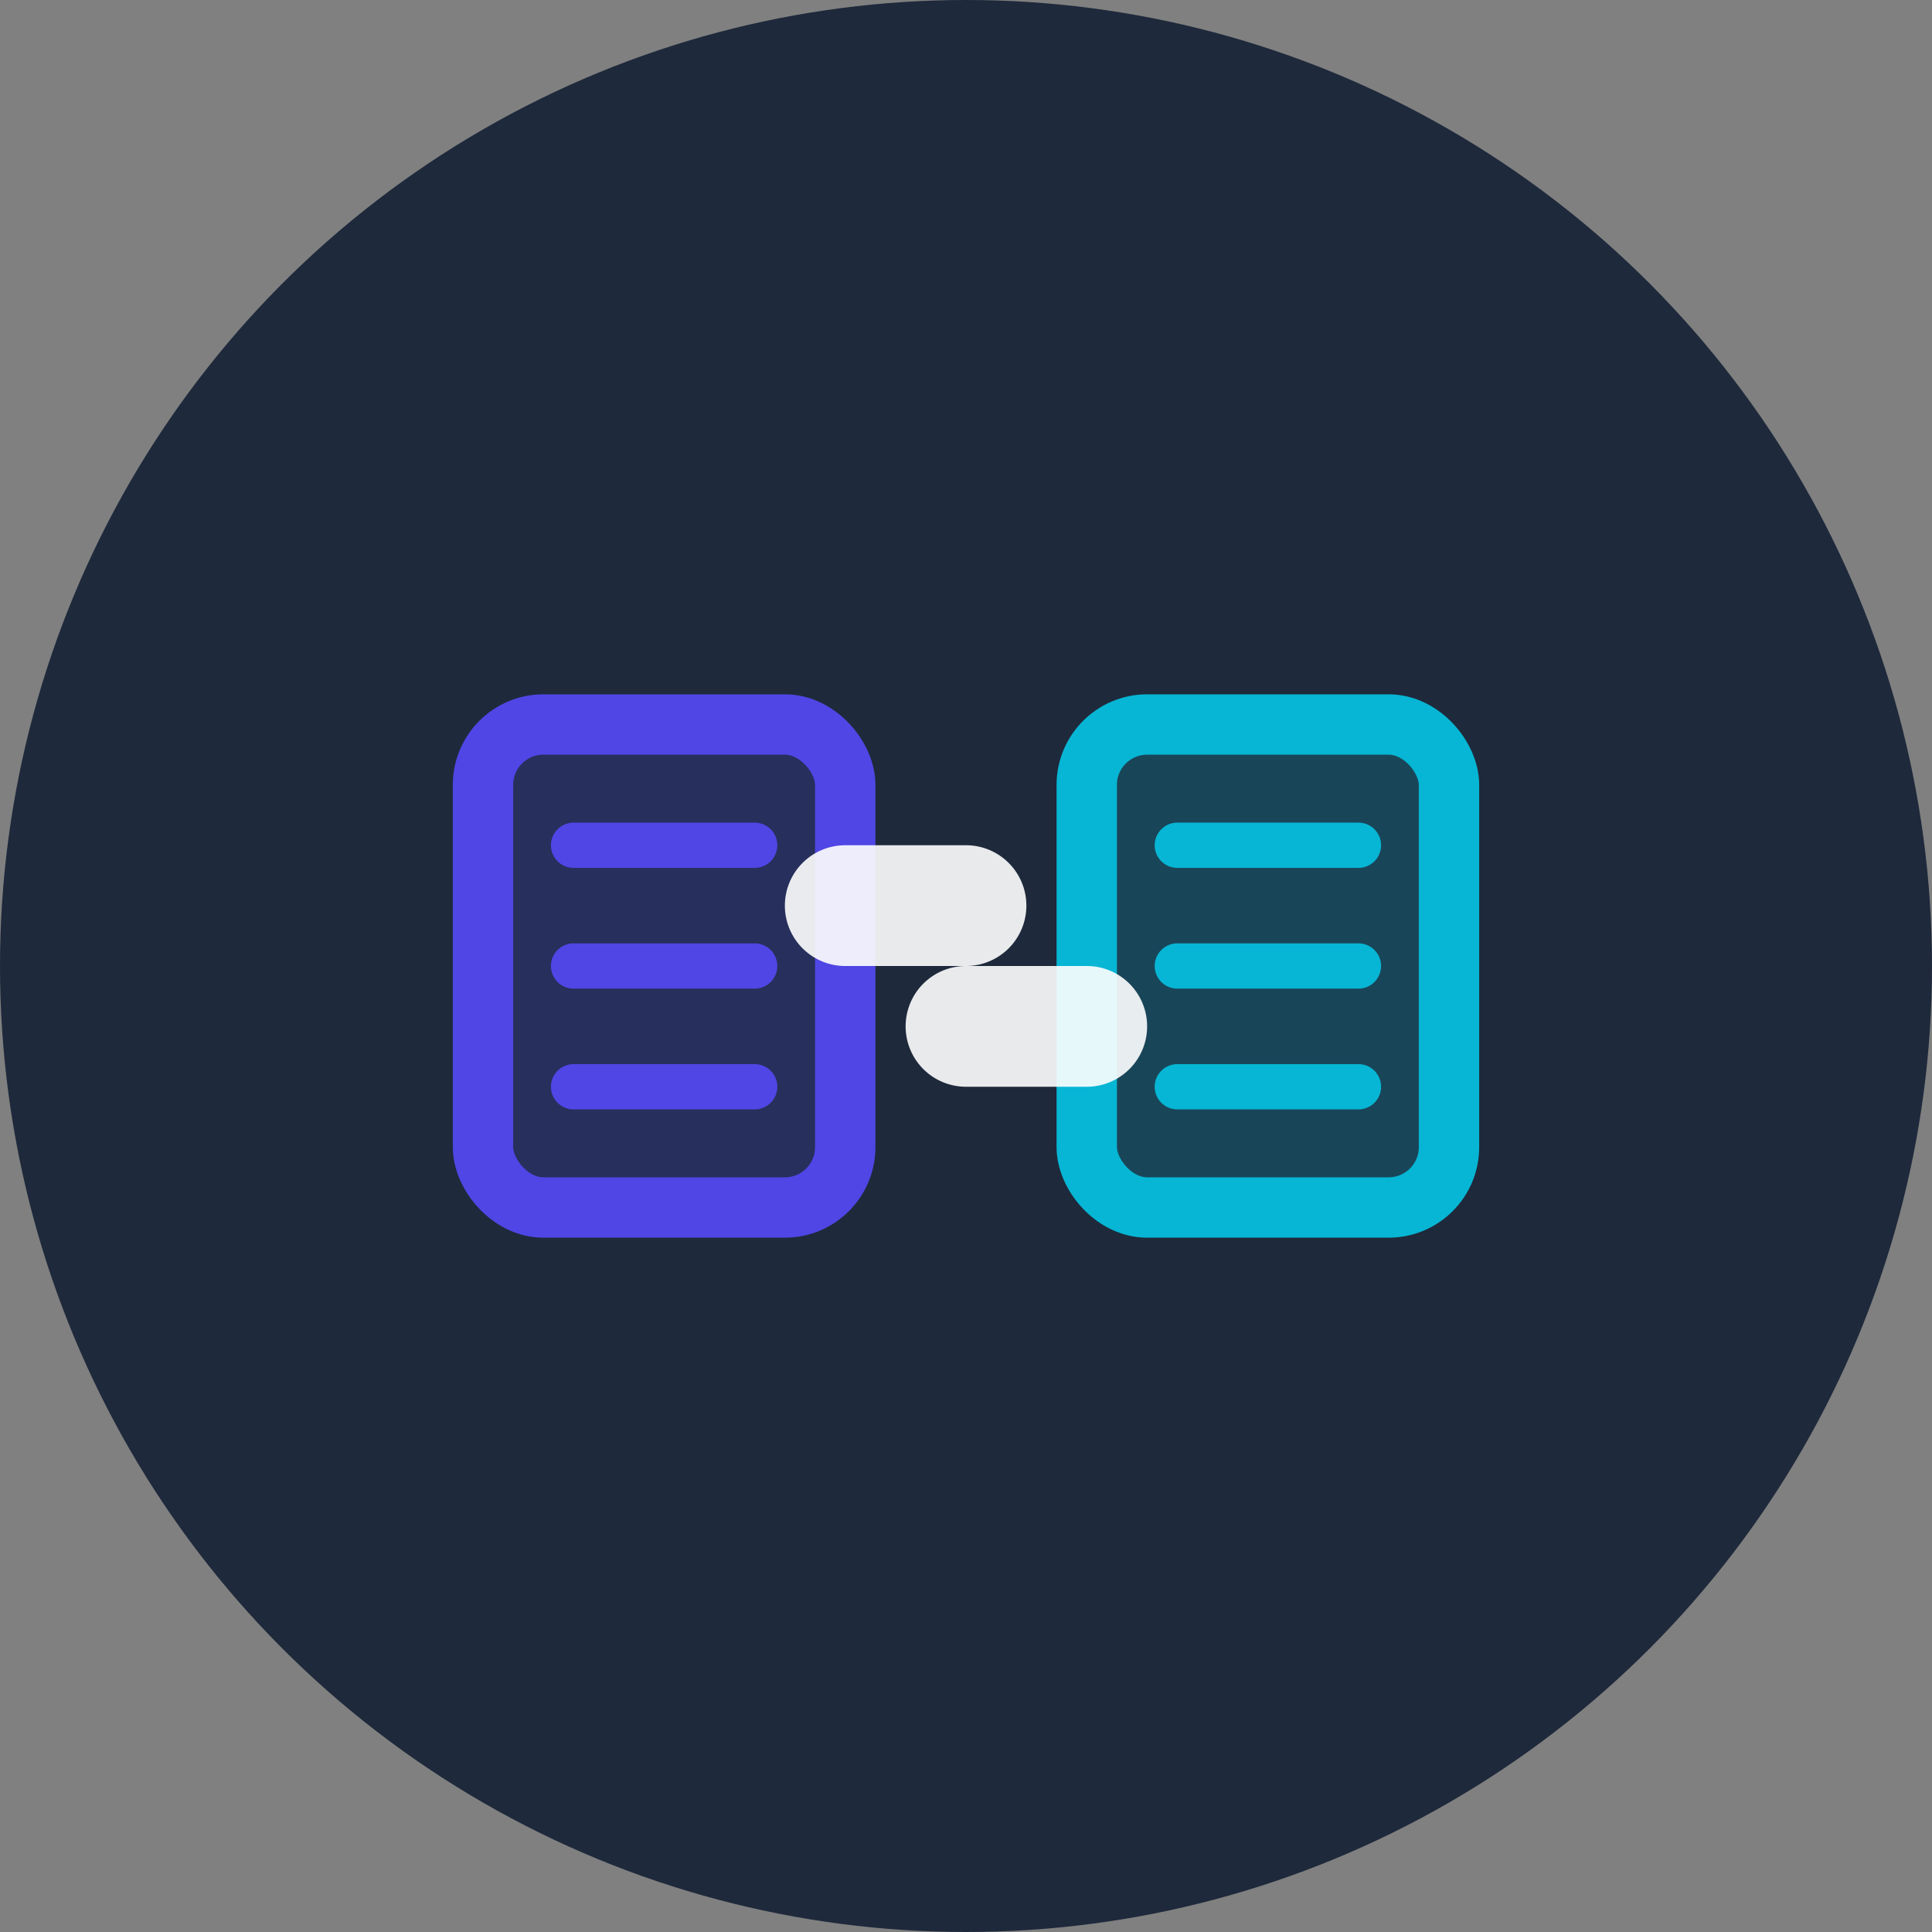 <svg width="64" height="64" viewBox="0 0 64 64" fill="none" xmlns="http://www.w3.org/2000/svg">
    <rect x="0" y="0" width="64" height="64" fill="#808080" stroke="none"/>
    <!-- Background -->
    <circle cx="32" cy="32" r="32" fill="#1E293B"/>
    <!-- Left Block -->
    <rect x="16" y="24" width="12" height="16" rx="2" fill="#4F46E5" fill-opacity="0.2" stroke="#4F46E5" stroke-width="2"/>
    <!-- Right Block -->
    <rect x="36" y="24" width="12" height="16" rx="2" fill="#06B6D4" fill-opacity="0.2" stroke="#06B6D4" stroke-width="2"/>
    <!-- Chain Links -->
    <path d="M28 32h4a2 2 0 0 0 2-2v0a2 2 0 0 0-2-2h-4a2 2 0 0 0-2 2v0a2 2 0 0 0 2 2z" fill="white" fill-opacity="0.9"/>
    <path d="M32 32h4a2 2 0 0 1 2 2v0a2 2 0 0 1-2 2h-4a2 2 0 0 1-2-2v0a2 2 0 0 1 2-2z" fill="white" fill-opacity="0.9"/>
    <!-- Inner Block Details -->
    <line x1="19" y1="28" x2="25" y2="28" stroke="#4F46E5" stroke-width="1.5" stroke-linecap="round"/>
    <line x1="19" y1="32" x2="25" y2="32" stroke="#4F46E5" stroke-width="1.5" stroke-linecap="round"/>
    <line x1="19" y1="36" x2="25" y2="36" stroke="#4F46E5" stroke-width="1.5" stroke-linecap="round"/>
    <line x1="39" y1="28" x2="45" y2="28" stroke="#06B6D4" stroke-width="1.5" stroke-linecap="round"/>
    <line x1="39" y1="32" x2="45" y2="32" stroke="#06B6D4" stroke-width="1.5" stroke-linecap="round"/>
    <line x1="39" y1="36" x2="45" y2="36" stroke="#06B6D4" stroke-width="1.5" stroke-linecap="round"/>
</svg>